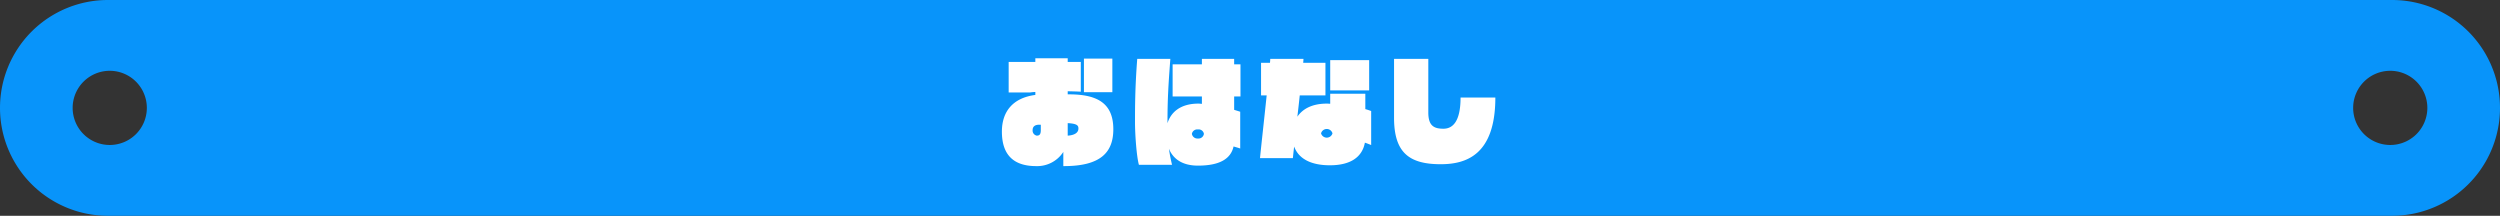 <svg xmlns="http://www.w3.org/2000/svg" width="672" height="58"><rect width="100%" height="100%" fill="#333333" stroke="none"/><path data-name="シェイプ 4 のコピー 2" d="M1589 2459H975a29 29 0 0 0 0 58h614a29 29 0 0 0 0-58Zm-613.5 38.97a9.97 9.97 0 1 1 9.969-9.97 9.967 9.967 0 0 1-9.969 9.97Zm613 0a9.97 9.97 0 1 1 9.97-9.97 9.965 9.965 0 0 1-9.97 9.97Z" transform="translate(-946 -2459)" style="fill-rule:evenodd;fill:#0894fa"/><path d="M1245 2483.78v-9.02h-7.64v9.02h7.64Zm.26 9.95c0-7.16-4.54-9.37-11.94-9.37h-.32v-.83c1.35.03 2.6.06 3.52.12v-8H1233v-.99h-8.7v.99h-7.17v8.2h5.8a12.787 12.787 0 0 1 1.37-.13v.8c-5.98.77-8.99 4.41-8.99 9.85 0 6.27 3.14 9.28 9.22 9.28a8.365 8.365 0 0 0 7.29-3.81v3.81h.19c9.99 0 13.25-3.81 13.25-9.92Zm-9.38-.19c0 1.02-.86 1.79-2.88 1.92v-3.36c2.56.13 2.88.67 2.88 1.44Zm-10.11.42c0 1.15-.35 1.5-1.08 1.5a1.378 1.378 0 0 1-1.12-1.5c0-.87.54-1.44 1.79-1.44h.41v1.44Zm53.67-9.03v-8.64h-1.7v-1.47h-8.67v1.47h-7.87v8.64h7.87v1.99c-.35-.03-.67-.07-.93-.07-4.86 0-7.42 2.34-8.32 5.28 0-5.92.19-9.72.77-17.31h-8.9c-.6 7.81-.6 13.06-.6 17.06 0 3.2.41 9.15 1.05 11.42h8.9c-.35-1.5-.64-2.91-.83-4.32 1.08 2.62 3.45 4.54 7.8 4.54 5.83 0 8.83-1.82 9.57-5.15.61.19 1.25.35 1.79.55v-9.89c-.51-.16-1.05-.32-1.63-.51v-3.59h1.7Zm-9.83 10.05a1.462 1.462 0 0 1-1.6 1.25 1.5 1.5 0 0 1-1.63-1.25 1.454 1.454 0 0 1 1.63-1.18 1.415 1.415 0 0 1 1.6 1.18Zm44.42-11.68v-8.13h-10.47v8.13h10.47Zm.54 14.69v-9.15c-.45-.16-.99-.35-1.57-.51v-4.13h-9.44v2.69c-.28 0-.6-.04-.89-.04-4 0-6.53 1.44-7.94 3.52.23-1.92.45-3.84.64-5.72h6.91v-8.77h-5.98c.03-.42.07-.77.07-1.06h-8.93c0 .29-.03.64-.07 1.06h-2.4v8.77h1.51c-.67 6.46-1.51 13.88-1.79 16.86h8.83c.09-.8.19-1.89.35-3.11 1.25 3.43 4.77 5.03 9.6 5.03 5.57 0 8.7-2.21 9.41-6.08.64.22 1.24.45 1.69.64Zm-10.4-3.14a1.6 1.6 0 0 1-3.07 0 1.588 1.588 0 0 1 3.07 0Zm43.78-9.63h-9.35c0 6.59-2.2 8.38-4.6 8.38-2.5 0-4.07-.73-4.07-4.38v-14.4h-9.21v15.84c0 9.31 4 12.48 12.54 12.48 6.66 0 14.69-2.34 14.69-17.92Z" transform="translate(-946 -2459)" style="fill:#fff;fill-rule:evenodd"/></svg>